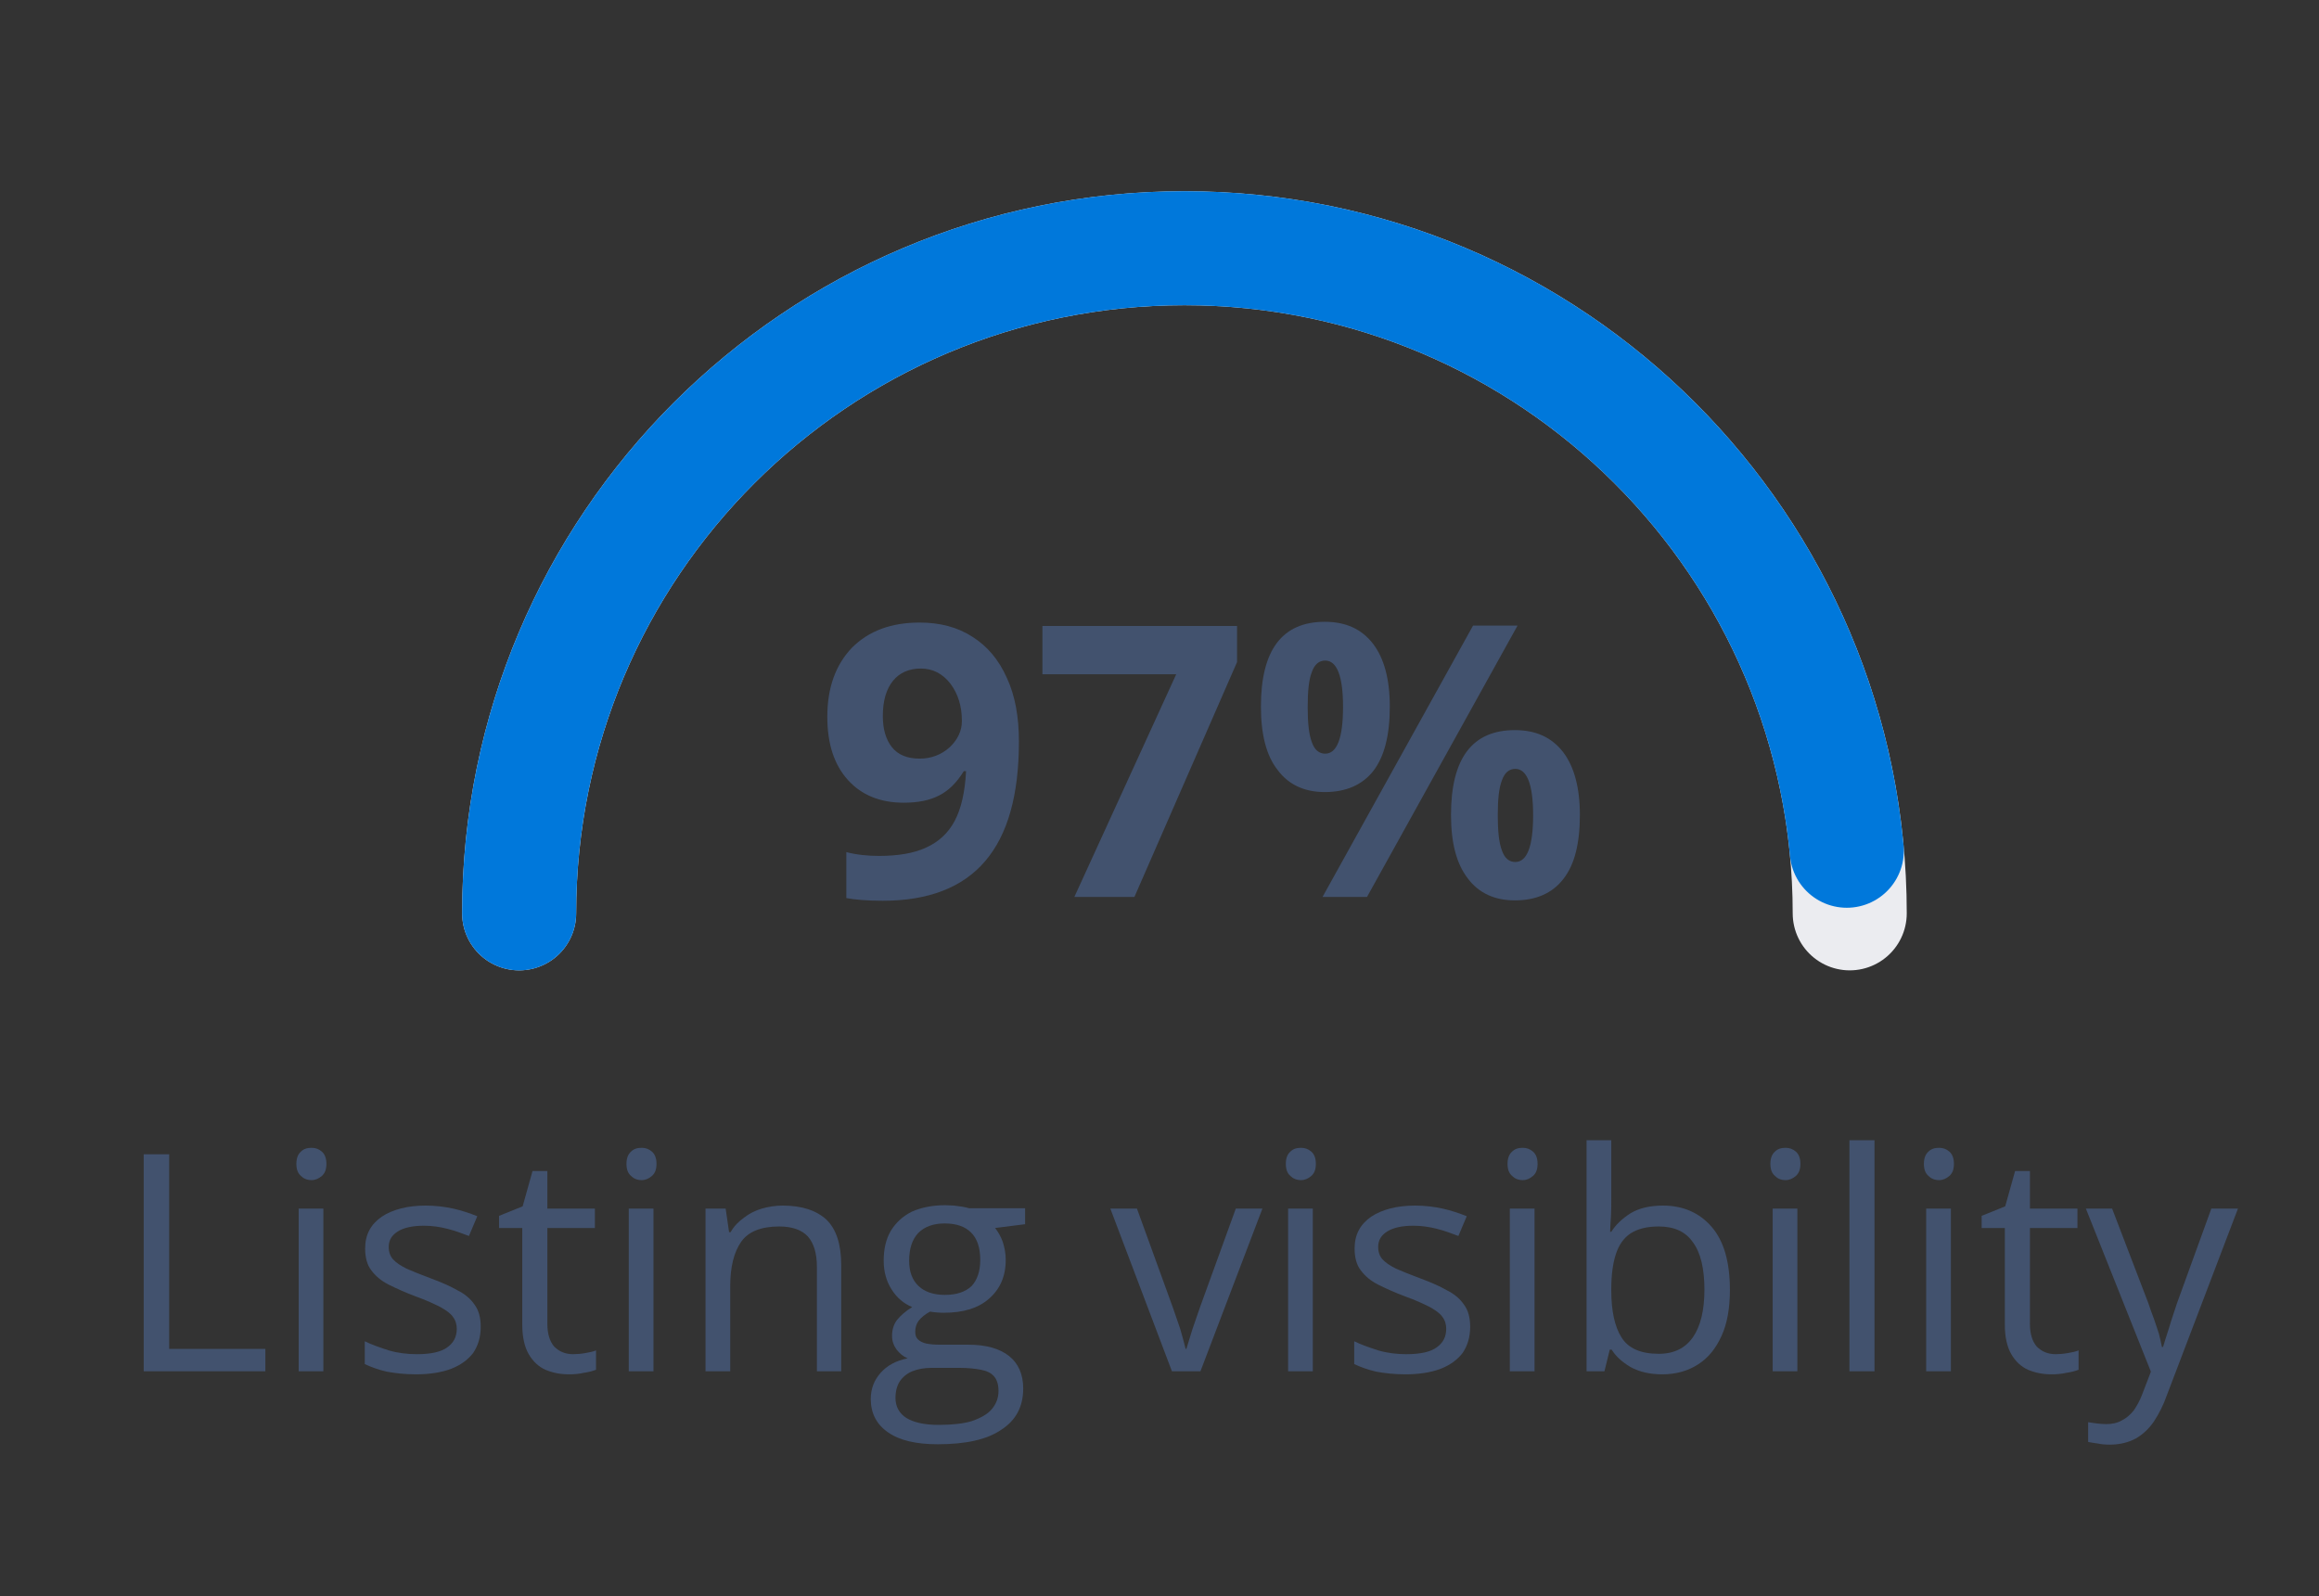 <svg xmlns="http://www.w3.org/2000/svg" xmlns:xlink="http://www.w3.org/1999/xlink" viewBox="0 0 61 42" width="61" height="42" preserveAspectRatio="xMidYMid slice" style="width: 100%; height: 100%; transform: translate3d(0px, 0px, 0px); content-visibility: visible;"><rect x="0" y="0" width="61" height="42" fill="#333333" stroke="none"/><defs><clipPath id="__lottie_element_233"><rect width="61" height="42" x="0" y="0"></rect></clipPath></defs><g clip-path="url(#__lottie_element_233)"><g transform="matrix(1,0,0,1,31,35.5)" opacity="1" fill="rgb(66,82,110)" font-size="8" font-family="Open Sans" font-style="normal" font-weight="400" aria-label="Listing visibility" style="display: block;"><g stroke-linecap="butt" stroke-linejoin="round" stroke-miterlimit="4" transform="matrix(1,0,0,1,-28,0.58)" opacity="1" style="display: inherit;"><g><g transform="matrix(1,0,0,1,0,0)" opacity="1" style="display: block;"><path d=" M3.98,0 C3.98,0 3.98,-0.59 3.98,-0.59 C3.98,-0.59 1.45,-0.59 1.45,-0.59 C1.45,-0.59 1.45,-5.71 1.45,-5.71 C1.45,-5.71 0.78,-5.71 0.78,-5.71 C0.78,-5.71 0.78,0 0.78,0 C0.78,0 3.98,0 3.98,0z"></path><g opacity="1" transform="matrix(0.08,0,0,0.08,0,0)"></g></g></g></g><g stroke-linecap="butt" stroke-linejoin="round" stroke-miterlimit="4" transform="matrix(1,0,0,1,-23.824,0.58)" opacity="1" style="display: inherit;"><g><g transform="matrix(1,0,0,1,0,0)" opacity="1" style="display: block;"><path d=" M0.74,-5.78 C0.66,-5.71 0.62,-5.6 0.62,-5.46 C0.62,-5.31 0.66,-5.21 0.74,-5.14 C0.81,-5.07 0.9,-5.03 1.02,-5.03 C1.12,-5.03 1.21,-5.07 1.29,-5.14 C1.37,-5.21 1.41,-5.31 1.41,-5.46 C1.41,-5.6 1.37,-5.71 1.29,-5.78 C1.21,-5.85 1.12,-5.88 1.02,-5.88 C0.9,-5.88 0.81,-5.85 0.74,-5.78z M0.68,-4.28 C0.68,-4.28 0.68,0 0.68,0 C0.68,0 1.33,0 1.33,0 C1.33,0 1.33,-4.28 1.33,-4.28 C1.33,-4.28 0.68,-4.28 0.68,-4.28z"></path><g opacity="1" transform="matrix(0.08,0,0,0.08,0,0)"></g></g></g></g><g stroke-linecap="butt" stroke-linejoin="round" stroke-miterlimit="4" transform="matrix(1,0,0,1,-21.805,0.58)" opacity="1" style="display: inherit;"><g><g transform="matrix(1,0,0,1,0,0)" opacity="1" style="display: block;"><path d=" M3.29,-1.75 C3.19,-1.9 3.04,-2.03 2.84,-2.13 C2.65,-2.24 2.42,-2.34 2.15,-2.44 C1.88,-2.54 1.66,-2.63 1.5,-2.7 C1.34,-2.78 1.22,-2.86 1.14,-2.95 C1.07,-3.03 1.03,-3.14 1.03,-3.27 C1.03,-3.45 1.11,-3.58 1.27,-3.68 C1.43,-3.78 1.66,-3.83 1.96,-3.83 C2.17,-3.83 2.37,-3.8 2.57,-3.75 C2.77,-3.7 2.96,-3.63 3.14,-3.56 C3.14,-3.56 3.36,-4.08 3.36,-4.08 C3.16,-4.16 2.95,-4.23 2.73,-4.28 C2.5,-4.33 2.26,-4.36 2,-4.36 C1.53,-4.36 1.14,-4.26 0.85,-4.07 C0.56,-3.87 0.41,-3.6 0.41,-3.23 C0.41,-3 0.46,-2.8 0.57,-2.66 C0.68,-2.51 0.83,-2.38 1.03,-2.28 C1.23,-2.18 1.47,-2.07 1.74,-1.97 C2.02,-1.87 2.23,-1.77 2.39,-1.69 C2.55,-1.6 2.66,-1.52 2.72,-1.43 C2.79,-1.34 2.82,-1.23 2.82,-1.12 C2.82,-0.91 2.74,-0.75 2.57,-0.63 C2.41,-0.51 2.14,-0.45 1.77,-0.45 C1.52,-0.45 1.27,-0.48 1.03,-0.55 C0.79,-0.63 0.58,-0.7 0.4,-0.79 C0.4,-0.79 0.4,-0.19 0.4,-0.19 C0.57,-0.11 0.76,-0.04 0.98,0.01 C1.2,0.05 1.45,0.08 1.75,0.08 C2.11,0.08 2.41,0.03 2.66,-0.06 C2.92,-0.16 3.11,-0.3 3.25,-0.48 C3.38,-0.67 3.45,-0.9 3.45,-1.17 C3.45,-1.41 3.4,-1.6 3.29,-1.75z"></path><g opacity="1" transform="matrix(0.08,0,0,0.08,0,0)"></g></g></g></g><g stroke-linecap="butt" stroke-linejoin="round" stroke-miterlimit="4" transform="matrix(1,0,0,1,-17.992,0.58)" opacity="1" style="display: inherit;"><g><g transform="matrix(1,0,0,1,0,0)" opacity="1" style="display: block;"><path d=" M1.57,-0.65 C1.45,-0.79 1.39,-0.99 1.39,-1.25 C1.39,-1.25 1.39,-3.77 1.39,-3.77 C1.39,-3.77 2.64,-3.77 2.64,-3.77 C2.64,-3.77 2.64,-4.28 2.64,-4.28 C2.64,-4.28 1.39,-4.28 1.39,-4.28 C1.39,-4.28 1.39,-5.27 1.39,-5.27 C1.39,-5.27 1,-5.27 1,-5.27 C1,-5.27 0.74,-4.34 0.74,-4.34 C0.74,-4.34 0.12,-4.09 0.12,-4.09 C0.12,-4.09 0.12,-3.77 0.12,-3.77 C0.12,-3.77 0.73,-3.77 0.73,-3.77 C0.73,-3.77 0.73,-1.23 0.73,-1.23 C0.73,-0.9 0.79,-0.64 0.9,-0.45 C1.01,-0.26 1.16,-0.12 1.34,-0.04 C1.53,0.04 1.73,0.08 1.96,0.08 C2.09,0.08 2.22,0.07 2.35,0.04 C2.49,0.02 2.59,-0.01 2.67,-0.04 C2.67,-0.04 2.67,-0.55 2.67,-0.55 C2.6,-0.52 2.51,-0.5 2.39,-0.48 C2.28,-0.46 2.17,-0.45 2.07,-0.45 C1.86,-0.45 1.7,-0.52 1.57,-0.65z"></path><g opacity="1" transform="matrix(0.08,0,0,0.08,0,0)"></g></g></g></g><g stroke-linecap="butt" stroke-linejoin="round" stroke-miterlimit="4" transform="matrix(1,0,0,1,-15.141,0.58)" opacity="1" style="display: inherit;"><g><g transform="matrix(1,0,0,1,0,0)" opacity="1" style="display: block;"><path d=" M0.74,-5.78 C0.66,-5.71 0.62,-5.6 0.62,-5.46 C0.62,-5.31 0.66,-5.21 0.74,-5.14 C0.81,-5.07 0.9,-5.03 1.02,-5.03 C1.12,-5.03 1.21,-5.07 1.29,-5.14 C1.37,-5.21 1.41,-5.31 1.41,-5.46 C1.41,-5.6 1.37,-5.71 1.29,-5.78 C1.21,-5.85 1.12,-5.88 1.02,-5.88 C0.9,-5.88 0.81,-5.85 0.74,-5.78z M0.68,-4.28 C0.68,-4.28 0.68,0 0.68,0 C0.68,0 1.33,0 1.33,0 C1.33,0 1.33,-4.28 1.33,-4.28 C1.33,-4.28 0.68,-4.28 0.68,-4.28z"></path><g opacity="1" transform="matrix(0.08,0,0,0.08,0,0)"></g></g></g></g><g stroke-linecap="butt" stroke-linejoin="round" stroke-miterlimit="4" transform="matrix(1,0,0,1,-13.122,0.58)" opacity="1" style="display: inherit;"><g><g transform="matrix(1,0,0,1,0,0)" opacity="1" style="display: block;"><path d=" M2.16,-4.28 C1.99,-4.23 1.83,-4.15 1.69,-4.04 C1.55,-3.94 1.43,-3.82 1.34,-3.66 C1.34,-3.66 1.3,-3.66 1.3,-3.66 C1.3,-3.66 1.21,-4.28 1.21,-4.28 C1.21,-4.28 0.68,-4.28 0.68,-4.28 C0.68,-4.28 0.68,0 0.68,0 C0.68,0 1.33,0 1.33,0 C1.33,0 1.33,-2.24 1.33,-2.24 C1.33,-2.75 1.43,-3.14 1.62,-3.41 C1.81,-3.68 2.15,-3.81 2.62,-3.81 C2.96,-3.81 3.21,-3.72 3.37,-3.55 C3.53,-3.37 3.61,-3.1 3.61,-2.75 C3.61,-2.75 3.61,0 3.61,0 C3.61,0 4.25,0 4.25,0 C4.25,0 4.25,-2.79 4.25,-2.79 C4.25,-3.34 4.12,-3.74 3.86,-3.99 C3.6,-4.23 3.22,-4.36 2.71,-4.36 C2.52,-4.36 2.33,-4.33 2.16,-4.28z"></path><g opacity="1" transform="matrix(0.08,0,0,0.08,0,0)"></g></g></g></g><g stroke-linecap="butt" stroke-linejoin="round" stroke-miterlimit="4" transform="matrix(1,0,0,1,-8.215,0.58)" opacity="1" style="display: inherit;"><g><g transform="matrix(1,0,0,1,0,0)" opacity="1" style="display: block;"><path d=" M1.38,-2.24 C1.21,-2.4 1.13,-2.62 1.13,-2.91 C1.13,-3.23 1.21,-3.47 1.37,-3.64 C1.53,-3.8 1.76,-3.89 2.06,-3.89 C2.37,-3.89 2.6,-3.81 2.76,-3.65 C2.92,-3.49 3,-3.25 3,-2.93 C3,-2.63 2.92,-2.4 2.77,-2.24 C2.61,-2.09 2.38,-2.01 2.07,-2.01 C1.77,-2.01 1.54,-2.09 1.38,-2.24z M1.06,1.23 C0.87,1.11 0.77,0.93 0.77,0.7 C0.77,0.53 0.81,0.38 0.88,0.27 C0.96,0.15 1.07,0.06 1.21,0 C1.36,-0.06 1.53,-0.09 1.72,-0.09 C1.72,-0.09 2.46,-0.09 2.46,-0.09 C2.68,-0.09 2.86,-0.07 3.02,-0.04 C3.17,-0.01 3.28,0.04 3.36,0.13 C3.44,0.22 3.48,0.35 3.48,0.52 C3.48,0.7 3.42,0.86 3.3,1 C3.19,1.13 3.01,1.23 2.78,1.31 C2.55,1.38 2.25,1.41 1.9,1.41 C1.54,1.41 1.26,1.35 1.06,1.23z M3.55,1.54 C3.94,1.29 4.13,0.93 4.13,0.45 C4.13,0.08 4,-0.21 3.76,-0.4 C3.51,-0.6 3.15,-0.7 2.68,-0.7 C2.68,-0.7 1.93,-0.7 1.93,-0.7 C1.79,-0.7 1.68,-0.71 1.58,-0.73 C1.49,-0.75 1.41,-0.79 1.36,-0.84 C1.31,-0.89 1.29,-0.95 1.29,-1.04 C1.29,-1.15 1.32,-1.25 1.38,-1.33 C1.45,-1.42 1.55,-1.5 1.68,-1.57 C1.8,-1.55 1.92,-1.54 2.04,-1.54 C2.55,-1.54 2.95,-1.66 3.23,-1.91 C3.52,-2.16 3.67,-2.5 3.67,-2.93 C3.67,-3.1 3.64,-3.26 3.59,-3.41 C3.54,-3.55 3.47,-3.67 3.39,-3.77 C3.39,-3.77 4.18,-3.87 4.18,-3.87 C4.18,-3.87 4.18,-4.29 4.18,-4.29 C4.18,-4.29 2.71,-4.29 2.71,-4.29 C2.66,-4.3 2.6,-4.32 2.53,-4.33 C2.46,-4.34 2.39,-4.35 2.31,-4.36 C2.23,-4.36 2.16,-4.37 2.08,-4.37 C1.74,-4.37 1.45,-4.31 1.2,-4.2 C0.96,-4.08 0.78,-3.91 0.65,-3.7 C0.52,-3.48 0.46,-3.22 0.46,-2.91 C0.46,-2.62 0.53,-2.37 0.67,-2.15 C0.81,-1.93 0.99,-1.78 1.21,-1.69 C1.03,-1.58 0.9,-1.46 0.81,-1.35 C0.72,-1.23 0.68,-1.09 0.68,-0.93 C0.68,-0.8 0.72,-0.68 0.8,-0.57 C0.88,-0.47 0.97,-0.39 1.09,-0.34 C0.78,-0.28 0.55,-0.15 0.38,0.04 C0.21,0.23 0.12,0.46 0.12,0.73 C0.12,1.1 0.27,1.4 0.58,1.61 C0.88,1.82 1.32,1.92 1.88,1.92 C2.61,1.92 3.17,1.8 3.55,1.54z"></path><g opacity="1" transform="matrix(0.08,0,0,0.08,0,0)"></g></g></g></g><g stroke-linecap="butt" stroke-linejoin="round" stroke-miterlimit="4" transform="matrix(1,0,0,1,-3.871,0.58)" opacity="1" style="display: inherit;"><g><g style="display: none;"></g></g></g><g stroke-linecap="butt" stroke-linejoin="round" stroke-miterlimit="4" transform="matrix(1,0,0,1,-1.793,0.58)" opacity="1" style="display: inherit;"><g><g transform="matrix(1,0,0,1,0,0)" opacity="1" style="display: block;"><path d=" M2.37,0 C2.37,0 4,-4.28 4,-4.28 C4,-4.28 3.3,-4.28 3.3,-4.28 C3.3,-4.28 2.36,-1.69 2.36,-1.69 C2.3,-1.52 2.23,-1.32 2.16,-1.11 C2.09,-0.89 2.04,-0.72 2,-0.59 C2,-0.59 1.98,-0.59 1.98,-0.59 C1.95,-0.72 1.9,-0.89 1.84,-1.11 C1.77,-1.32 1.7,-1.51 1.64,-1.69 C1.64,-1.69 0.7,-4.28 0.7,-4.28 C0.7,-4.28 0,-4.28 0,-4.28 C0,-4.28 1.62,0 1.62,0 C1.62,0 2.37,0 2.37,0z"></path><g opacity="1" transform="matrix(0.08,0,0,0.08,0,0)"></g></g></g></g><g stroke-linecap="butt" stroke-linejoin="round" stroke-miterlimit="4" transform="matrix(1,0,0,1,2.203,0.58)" opacity="1" style="display: inherit;"><g><g transform="matrix(1,0,0,1,0,0)" opacity="1" style="display: block;"><path d=" M0.74,-5.78 C0.66,-5.71 0.62,-5.6 0.62,-5.46 C0.62,-5.31 0.66,-5.21 0.74,-5.14 C0.81,-5.07 0.9,-5.03 1.02,-5.03 C1.12,-5.03 1.21,-5.07 1.29,-5.14 C1.37,-5.21 1.41,-5.31 1.41,-5.46 C1.41,-5.6 1.37,-5.71 1.29,-5.78 C1.21,-5.85 1.12,-5.88 1.02,-5.88 C0.9,-5.88 0.81,-5.85 0.74,-5.78z M0.68,-4.28 C0.68,-4.28 0.68,0 0.68,0 C0.68,0 1.33,0 1.33,0 C1.33,0 1.33,-4.28 1.33,-4.28 C1.33,-4.28 0.68,-4.28 0.68,-4.28z"></path><g opacity="1" transform="matrix(0.08,0,0,0.08,0,0)"></g></g></g></g><g stroke-linecap="butt" stroke-linejoin="round" stroke-miterlimit="4" transform="matrix(1,0,0,1,4.222,0.58)" opacity="1" style="display: inherit;"><g><g transform="matrix(1,0,0,1,0,0)" opacity="1" style="display: block;"><path d=" M3.29,-1.75 C3.19,-1.9 3.04,-2.03 2.84,-2.13 C2.65,-2.24 2.42,-2.34 2.15,-2.44 C1.88,-2.54 1.66,-2.63 1.5,-2.7 C1.34,-2.78 1.22,-2.86 1.14,-2.95 C1.07,-3.03 1.03,-3.14 1.03,-3.27 C1.03,-3.45 1.11,-3.58 1.27,-3.68 C1.43,-3.78 1.66,-3.83 1.96,-3.83 C2.17,-3.83 2.37,-3.8 2.57,-3.75 C2.77,-3.7 2.96,-3.63 3.14,-3.56 C3.14,-3.56 3.36,-4.08 3.36,-4.08 C3.16,-4.16 2.95,-4.23 2.73,-4.28 C2.5,-4.33 2.26,-4.36 2,-4.36 C1.53,-4.36 1.14,-4.26 0.85,-4.07 C0.56,-3.87 0.41,-3.6 0.41,-3.23 C0.41,-3 0.46,-2.8 0.57,-2.66 C0.68,-2.51 0.83,-2.38 1.03,-2.28 C1.23,-2.18 1.47,-2.07 1.74,-1.97 C2.02,-1.87 2.23,-1.77 2.39,-1.69 C2.55,-1.6 2.66,-1.52 2.72,-1.43 C2.79,-1.34 2.82,-1.23 2.82,-1.12 C2.82,-0.91 2.74,-0.75 2.57,-0.63 C2.41,-0.51 2.14,-0.45 1.77,-0.45 C1.52,-0.45 1.27,-0.48 1.03,-0.55 C0.79,-0.63 0.58,-0.7 0.4,-0.79 C0.4,-0.79 0.4,-0.19 0.4,-0.19 C0.57,-0.11 0.76,-0.04 0.98,0.01 C1.2,0.05 1.45,0.08 1.75,0.08 C2.11,0.08 2.41,0.03 2.66,-0.06 C2.92,-0.16 3.11,-0.3 3.25,-0.48 C3.38,-0.67 3.45,-0.9 3.45,-1.17 C3.45,-1.41 3.4,-1.6 3.29,-1.75z"></path><g opacity="1" transform="matrix(0.08,0,0,0.08,0,0)"></g></g></g></g><g stroke-linecap="butt" stroke-linejoin="round" stroke-miterlimit="4" transform="matrix(1,0,0,1,8.035,0.58)" opacity="1" style="display: inherit;"><g><g transform="matrix(1,0,0,1,0,0)" opacity="1" style="display: block;"><path d=" M0.74,-5.78 C0.66,-5.71 0.62,-5.6 0.62,-5.46 C0.62,-5.31 0.66,-5.21 0.74,-5.14 C0.81,-5.07 0.9,-5.03 1.02,-5.03 C1.12,-5.03 1.21,-5.07 1.29,-5.14 C1.37,-5.21 1.41,-5.31 1.41,-5.46 C1.41,-5.6 1.37,-5.71 1.29,-5.78 C1.21,-5.85 1.12,-5.88 1.02,-5.88 C0.9,-5.88 0.81,-5.85 0.74,-5.78z M0.68,-4.28 C0.68,-4.28 0.68,0 0.68,0 C0.68,0 1.33,0 1.33,0 C1.33,0 1.33,-4.28 1.33,-4.28 C1.33,-4.28 0.68,-4.28 0.68,-4.28z"></path><g opacity="1" transform="matrix(0.08,0,0,0.08,0,0)"></g></g></g></g><g stroke-linecap="butt" stroke-linejoin="round" stroke-miterlimit="4" transform="matrix(1,0,0,1,10.054,0.58)" opacity="1" style="display: inherit;"><g><g transform="matrix(1,0,0,1,0,0)" opacity="1" style="display: block;"><path d=" M3.48,-3.39 C3.68,-3.12 3.78,-2.7 3.78,-2.15 C3.78,-1.61 3.68,-1.19 3.48,-0.9 C3.28,-0.61 2.98,-0.46 2.58,-0.46 C2.11,-0.46 1.78,-0.6 1.6,-0.89 C1.42,-1.17 1.33,-1.59 1.33,-2.12 C1.33,-2.12 1.33,-2.16 1.33,-2.16 C1.33,-2.53 1.37,-2.84 1.45,-3.08 C1.53,-3.33 1.66,-3.51 1.84,-3.63 C2.03,-3.75 2.27,-3.81 2.58,-3.81 C2.99,-3.81 3.29,-3.67 3.48,-3.39z M0.68,-6.08 C0.68,-6.08 0.68,0 0.68,0 C0.68,0 1.15,0 1.15,0 C1.15,0 1.29,-0.57 1.29,-0.57 C1.29,-0.57 1.34,-0.57 1.34,-0.57 C1.45,-0.39 1.62,-0.24 1.84,-0.11 C2.06,0.01 2.33,0.08 2.67,0.08 C3.03,0.08 3.35,-0.01 3.61,-0.18 C3.88,-0.35 4.08,-0.6 4.23,-0.93 C4.38,-1.26 4.45,-1.66 4.45,-2.14 C4.45,-2.88 4.29,-3.43 3.97,-3.8 C3.65,-4.17 3.22,-4.36 2.69,-4.36 C2.34,-4.36 2.06,-4.29 1.84,-4.16 C1.62,-4.02 1.45,-3.86 1.33,-3.67 C1.33,-3.67 1.3,-3.67 1.3,-3.67 C1.3,-3.76 1.31,-3.89 1.32,-4.05 C1.33,-4.21 1.33,-4.38 1.33,-4.56 C1.33,-4.56 1.33,-6.08 1.33,-6.08 C1.33,-6.08 0.68,-6.08 0.68,-6.08z"></path><g opacity="1" transform="matrix(0.08,0,0,0.08,0,0)"></g></g></g></g><g stroke-linecap="butt" stroke-linejoin="round" stroke-miterlimit="4" transform="matrix(1,0,0,1,14.949,0.58)" opacity="1" style="display: inherit;"><g><g transform="matrix(1,0,0,1,0,0)" opacity="1" style="display: block;"><path d=" M0.74,-5.78 C0.66,-5.71 0.62,-5.6 0.62,-5.46 C0.62,-5.31 0.66,-5.21 0.74,-5.14 C0.81,-5.07 0.9,-5.03 1.02,-5.03 C1.12,-5.03 1.21,-5.07 1.29,-5.14 C1.37,-5.21 1.41,-5.31 1.41,-5.46 C1.41,-5.6 1.37,-5.71 1.29,-5.78 C1.21,-5.85 1.12,-5.88 1.02,-5.88 C0.9,-5.88 0.81,-5.85 0.74,-5.78z M0.68,-4.28 C0.68,-4.28 0.68,0 0.68,0 C0.68,0 1.33,0 1.33,0 C1.33,0 1.33,-4.28 1.33,-4.28 C1.33,-4.28 0.68,-4.28 0.68,-4.28z"></path><g opacity="1" transform="matrix(0.08,0,0,0.08,0,0)"></g></g></g></g><g stroke-linecap="butt" stroke-linejoin="round" stroke-miterlimit="4" transform="matrix(1,0,0,1,16.968,0.58)" opacity="1" style="display: inherit;"><g><g transform="matrix(1,0,0,1,0,0)" opacity="1" style="display: block;"><path d=" M1.34,-6.08 C1.34,-6.08 0.68,-6.08 0.68,-6.08 C0.68,-6.08 0.68,0 0.68,0 C0.68,0 1.34,0 1.34,0 C1.34,0 1.34,-6.08 1.34,-6.08z"></path><g opacity="1" transform="matrix(0.08,0,0,0.08,0,0)"></g></g></g></g><g stroke-linecap="butt" stroke-linejoin="round" stroke-miterlimit="4" transform="matrix(1,0,0,1,18.987,0.58)" opacity="1" style="display: inherit;"><g><g transform="matrix(1,0,0,1,0,0)" opacity="1" style="display: block;"><path d=" M0.74,-5.78 C0.66,-5.71 0.62,-5.6 0.62,-5.46 C0.62,-5.31 0.66,-5.21 0.74,-5.14 C0.81,-5.07 0.9,-5.03 1.02,-5.03 C1.12,-5.03 1.21,-5.07 1.29,-5.14 C1.37,-5.21 1.41,-5.31 1.41,-5.46 C1.41,-5.6 1.37,-5.71 1.29,-5.78 C1.21,-5.85 1.12,-5.88 1.02,-5.88 C0.9,-5.88 0.81,-5.85 0.74,-5.78z M0.68,-4.28 C0.68,-4.28 0.68,0 0.68,0 C0.68,0 1.33,0 1.33,0 C1.33,0 1.33,-4.28 1.33,-4.28 C1.33,-4.28 0.68,-4.28 0.68,-4.28z"></path><g opacity="1" transform="matrix(0.08,0,0,0.08,0,0)"></g></g></g></g><g stroke-linecap="butt" stroke-linejoin="round" stroke-miterlimit="4" transform="matrix(1,0,0,1,21.006,0.58)" opacity="1" style="display: inherit;"><g><g transform="matrix(1,0,0,1,0,0)" opacity="1" style="display: block;"><path d=" M1.57,-0.65 C1.45,-0.79 1.39,-0.99 1.39,-1.25 C1.39,-1.25 1.39,-3.77 1.39,-3.77 C1.39,-3.77 2.64,-3.77 2.64,-3.77 C2.64,-3.77 2.64,-4.28 2.64,-4.28 C2.64,-4.28 1.39,-4.28 1.39,-4.28 C1.39,-4.28 1.39,-5.27 1.39,-5.27 C1.39,-5.27 1,-5.27 1,-5.27 C1,-5.27 0.74,-4.34 0.74,-4.34 C0.74,-4.34 0.12,-4.09 0.12,-4.09 C0.12,-4.09 0.12,-3.77 0.12,-3.77 C0.12,-3.77 0.73,-3.77 0.73,-3.77 C0.73,-3.77 0.73,-1.23 0.73,-1.23 C0.73,-0.9 0.79,-0.64 0.9,-0.45 C1.01,-0.26 1.16,-0.12 1.34,-0.04 C1.53,0.04 1.73,0.08 1.96,0.08 C2.09,0.08 2.22,0.07 2.35,0.04 C2.49,0.02 2.59,-0.01 2.67,-0.04 C2.67,-0.04 2.67,-0.55 2.67,-0.55 C2.6,-0.52 2.51,-0.5 2.39,-0.48 C2.28,-0.46 2.17,-0.45 2.07,-0.45 C1.86,-0.45 1.7,-0.52 1.57,-0.65z"></path><g opacity="1" transform="matrix(0.08,0,0,0.08,0,0)"></g></g></g></g><g stroke-linecap="butt" stroke-linejoin="round" stroke-miterlimit="4" transform="matrix(1,0,0,1,23.858,0.58)" opacity="1" style="display: inherit;"><g><g transform="matrix(1,0,0,1,0,0)" opacity="1" style="display: block;"><path d=" M1.72,0.01 C1.72,0.01 1.49,0.61 1.49,0.61 C1.43,0.77 1.35,0.91 1.27,1.03 C1.18,1.14 1.08,1.23 0.96,1.29 C0.84,1.36 0.7,1.39 0.54,1.39 C0.45,1.39 0.37,1.38 0.28,1.37 C0.2,1.36 0.13,1.35 0.07,1.34 C0.07,1.34 0.07,1.86 0.07,1.86 C0.14,1.87 0.22,1.89 0.32,1.9 C0.41,1.92 0.52,1.93 0.64,1.93 C0.91,1.93 1.13,1.87 1.32,1.77 C1.51,1.66 1.67,1.51 1.8,1.32 C1.93,1.12 2.05,0.89 2.14,0.63 C2.14,0.63 4.01,-4.28 4.01,-4.28 C4.01,-4.28 3.31,-4.28 3.31,-4.28 C3.31,-4.28 2.41,-1.8 2.41,-1.8 C2.34,-1.58 2.26,-1.36 2.2,-1.15 C2.13,-0.94 2.08,-0.77 2.04,-0.64 C2.04,-0.64 2.01,-0.64 2.01,-0.64 C1.99,-0.75 1.96,-0.87 1.93,-0.99 C1.89,-1.11 1.85,-1.24 1.8,-1.38 C1.75,-1.51 1.7,-1.65 1.65,-1.8 C1.65,-1.8 0.7,-4.28 0.7,-4.28 C0.7,-4.28 0.01,-4.28 0.01,-4.28 C0.01,-4.28 1.72,0.01 1.72,0.01z"></path><g opacity="1" transform="matrix(0.08,0,0,0.08,0,0)"></g></g></g></g></g><g transform="matrix(1,0,0,1,31.942,23.5)" opacity="1" fill="rgb(66,82,110)" font-size="10" font-family="Open Sans" font-style="normal" font-weight="700" aria-label="97%" style="display: block;"><g stroke-linecap="butt" stroke-linejoin="round" stroke-miterlimit="4" transform="matrix(1,0,0,1,-10.5,0.1)" opacity="1" style="display: inherit;"><g><g transform="matrix(1,0,0,1,0,0)" opacity="1" style="display: block;"><path d=" M3.56,-5.61 C3.76,-5.34 3.86,-5.02 3.86,-4.63 C3.86,-4.37 3.75,-4.14 3.54,-3.94 C3.32,-3.74 3.05,-3.64 2.75,-3.64 C2.42,-3.64 2.18,-3.74 2.02,-3.94 C1.86,-4.14 1.78,-4.42 1.78,-4.76 C1.78,-5.16 1.87,-5.47 2.05,-5.69 C2.22,-5.9 2.47,-6.01 2.78,-6.01 C3.09,-6.01 3.35,-5.88 3.56,-5.61z M5.04,-5.77 C4.83,-6.24 4.53,-6.6 4.13,-6.85 C3.74,-7.1 3.28,-7.22 2.75,-7.22 C2,-7.22 1.41,-7 0.97,-6.56 C0.54,-6.11 0.32,-5.51 0.32,-4.74 C0.32,-4.03 0.5,-3.48 0.86,-3.08 C1.22,-2.68 1.71,-2.48 2.33,-2.48 C2.7,-2.48 3.01,-2.54 3.26,-2.67 C3.5,-2.79 3.72,-3 3.91,-3.31 C3.91,-3.31 3.97,-3.31 3.97,-3.31 C3.94,-2.75 3.84,-2.32 3.67,-2 C3.5,-1.68 3.25,-1.45 2.92,-1.3 C2.6,-1.15 2.18,-1.08 1.68,-1.08 C1.38,-1.08 1.09,-1.11 0.82,-1.18 C0.82,-1.18 0.82,0.03 0.82,0.03 C1.04,0.07 1.36,0.1 1.78,0.1 C2.98,0.1 3.88,-0.25 4.47,-0.94 C5.07,-1.64 5.36,-2.69 5.36,-4.09 C5.36,-4.74 5.26,-5.3 5.04,-5.77z"></path><g opacity="1" transform="matrix(0.1,0,0,0.1,0,0)"></g></g></g></g><g stroke-linecap="butt" stroke-linejoin="round" stroke-miterlimit="4" transform="matrix(1,0,0,1,-4.792,0.1)" opacity="1" style="display: inherit;"><g><g transform="matrix(1,0,0,1,0,0)" opacity="1" style="display: block;"><path d=" M2.69,0 C2.69,0 5.39,-6.18 5.39,-6.18 C5.39,-6.18 5.39,-7.13 5.39,-7.13 C5.39,-7.13 0.27,-7.13 0.27,-7.13 C0.27,-7.13 0.27,-5.86 0.27,-5.86 C0.27,-5.86 3.79,-5.86 3.79,-5.86 C3.79,-5.86 1.11,0 1.11,0 C1.11,0 2.69,0 2.69,0z"></path><g opacity="1" transform="matrix(0.1,0,0,0.1,0,0)"></g></g></g></g><g stroke-linecap="butt" stroke-linejoin="round" stroke-miterlimit="4" transform="matrix(1,0,0,1,0.916,0.1)" opacity="1" style="display: inherit;"><g><g transform="matrix(1,0,0,1,0,0)" opacity="1" style="display: block;"><path d=" M8.26,-3.81 C7.96,-4.2 7.54,-4.39 6.99,-4.39 C5.87,-4.39 5.31,-3.65 5.31,-2.16 C5.31,-1.43 5.45,-0.88 5.75,-0.49 C6.04,-0.1 6.46,0.09 6.99,0.09 C7.55,0.09 7.98,-0.1 8.27,-0.48 C8.56,-0.85 8.7,-1.41 8.7,-2.16 C8.7,-2.87 8.55,-3.43 8.26,-3.81z M6.65,-3.07 C6.72,-3.27 6.84,-3.37 7,-3.37 C7.31,-3.37 7.47,-2.96 7.47,-2.15 C7.47,-1.33 7.31,-0.92 7,-0.92 C6.84,-0.92 6.72,-1.02 6.65,-1.22 C6.57,-1.43 6.54,-1.74 6.54,-2.15 C6.54,-2.56 6.57,-2.87 6.65,-3.07z M5.89,-7.14 C5.89,-7.14 1.93,0 1.93,0 C1.93,0 3.1,0 3.1,0 C3.1,0 7.06,-7.14 7.06,-7.14 C7.06,-7.14 5.89,-7.14 5.89,-7.14z M3.26,-6.66 C2.96,-7.05 2.54,-7.24 1.99,-7.24 C0.87,-7.24 0.31,-6.5 0.31,-5.01 C0.31,-4.28 0.45,-3.72 0.75,-3.34 C1.04,-2.95 1.46,-2.76 1.99,-2.76 C2.55,-2.76 2.98,-2.95 3.27,-3.32 C3.56,-3.7 3.7,-4.26 3.7,-5.01 C3.7,-5.73 3.55,-6.28 3.26,-6.66z M1.65,-5.92 C1.72,-6.12 1.84,-6.22 2,-6.22 C2.31,-6.22 2.47,-5.81 2.47,-5 C2.47,-4.18 2.31,-3.77 2,-3.77 C1.84,-3.77 1.72,-3.87 1.65,-4.07 C1.57,-4.28 1.54,-4.59 1.54,-5 C1.54,-5.41 1.57,-5.72 1.65,-5.92z"></path><g opacity="1" transform="matrix(0.1,0,0,0.1,0,0)"></g></g></g></g></g><g transform="matrix(1,0,0,1,31.156,15.281)" opacity="1" style="display: block;"><g opacity="1" transform="matrix(1,0,0,1,0,0)"><path stroke-linecap="round" stroke-linejoin="miter" fill-opacity="0" stroke-miterlimit="4" stroke="rgb(235,236,240)" stroke-opacity="1" stroke-width="3" d=" M-17.5,8.75 C-17.5,-0.915 -9.665,-8.75 0,-8.75 C9.665,-8.75 17.5,-0.915 17.5,8.75"></path></g></g><g transform="matrix(1,0,0,1,31.156,15.281)" opacity="1" style="display: block;"><g opacity="1" transform="matrix(1,0,0,1,0,0)"><path stroke-linecap="round" stroke-linejoin="miter" fill-opacity="0" stroke-miterlimit="4" stroke="rgb(0,120,219)" stroke-opacity="1" stroke-width="3" d=" M-17.5,8.75 C-17.5,-0.915 -9.665,-8.75 0,-8.75 C9.109,-8.75 16.593,-1.79 17.423,7.103"></path></g></g></g></svg>